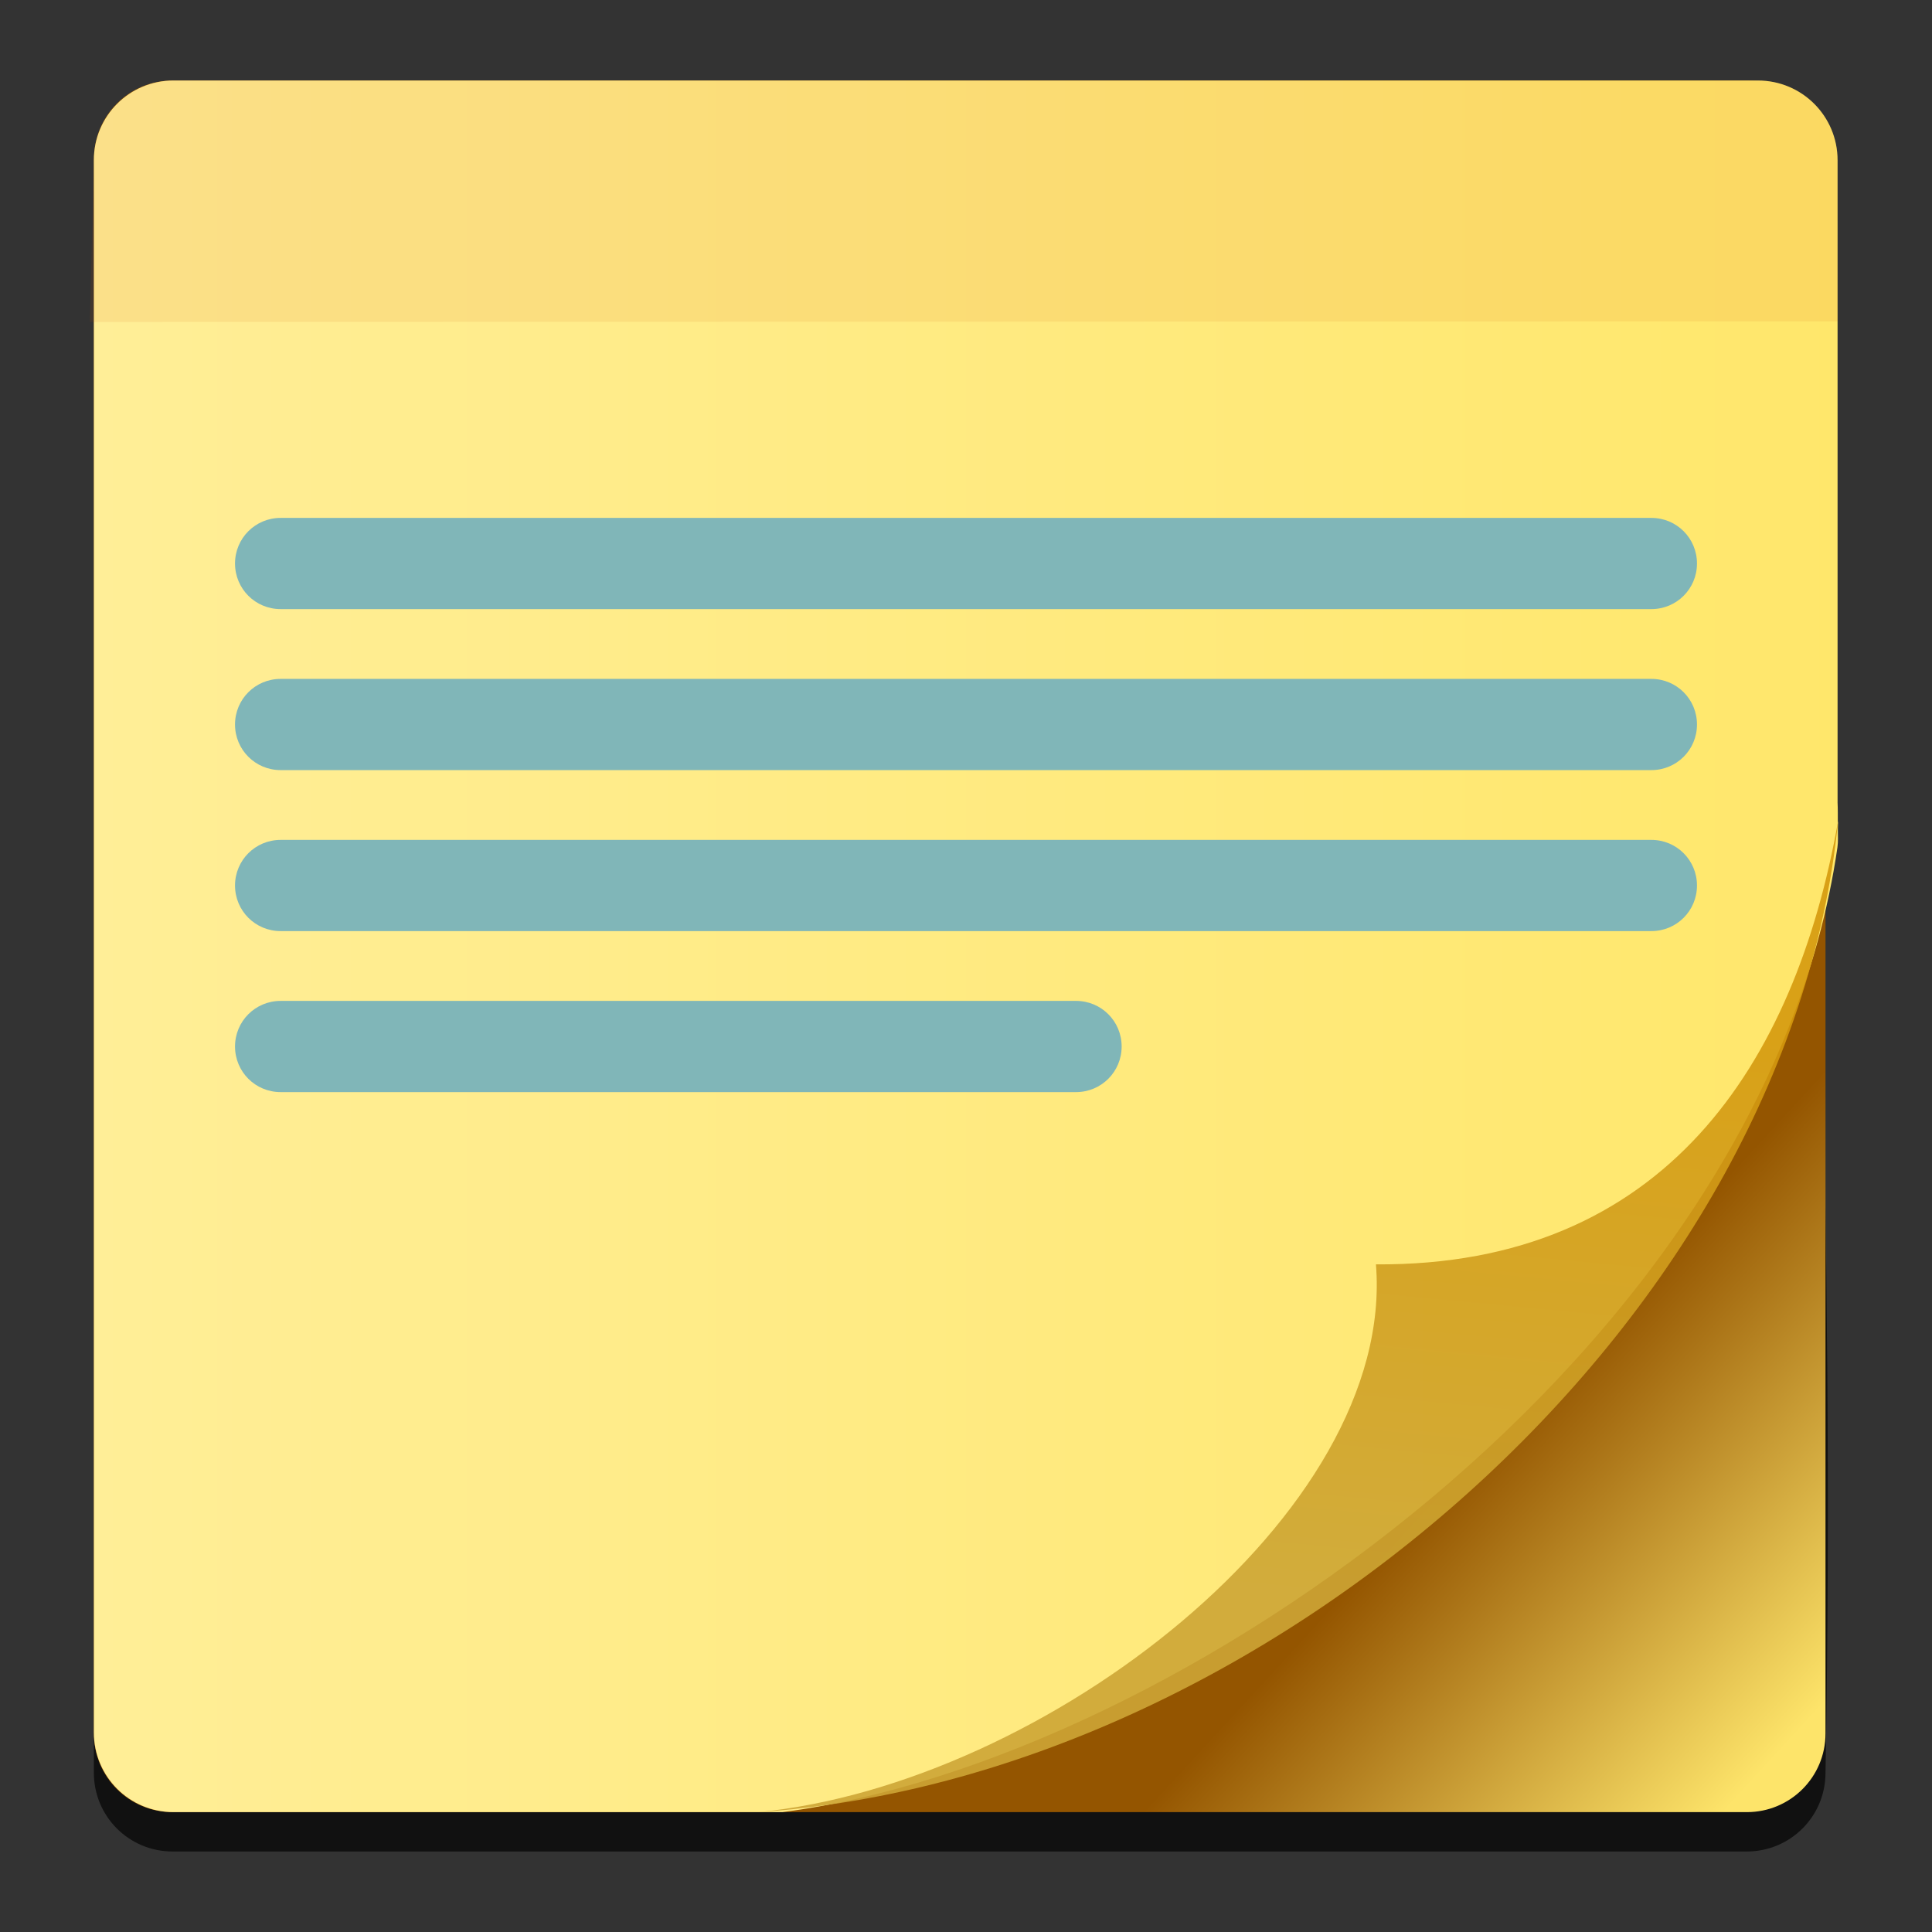 <svg style="clip-rule:evenodd;fill-rule:evenodd;stroke-linejoin:round;stroke-miterlimit:1.414" version="1.1" viewBox="0 0 48 48" xmlns="http://www.w3.org/2000/svg">
 <rect x="0" y="0" width="48" height="48" fill="#333333" stroke="none"/>
 <path d="m4.287 2.978c-1.083 0-1.955 0.872-1.955 1.955v39.111c0 1.084 0.872 1.956 1.955 1.956h39.111c1.084 0 1.956-0.872 1.956-1.956 0.249-13.57-0.384-25.554-0.384-39.084 0-1.098-0.201-1.982-1.298-1.982h-0.274-39.111z" style="fill-opacity:.667;fill-rule:nonzero"/>
 <path d="m4.287 2h39.111c1.084 0 1.956 0.872 1.956 1.956v39.111c0 1.083-0.872 1.955-1.956 1.955h-39.111c-1.083 0-1.955-0.872-1.955-1.955v-39.111c0-1.084 0.872-1.956 1.955-1.956z" style="fill-rule:nonzero;fill:url(#_Linear1)"/>
 <path d="m4.314 2c-1.098 0-1.982 0.884-1.982 1.982v39.058c0 1.098 0.884 1.982 1.982 1.982h15.122c9.79-1.265 24.4-11.493 26.214-23.965 0.022-0.151 0.01-0.304 0.011-0.454 0-0.068 5e-3 -0.131 4e-3 -0.199-2e-3 0.011-4e-3 0.022-5e-3 0.032-1e-3 -0.166 2e-3 -0.334-6e-3 -0.498v-15.956c0-1.098-0.885-1.982-1.982-1.982h-39.358z" style="fill-rule:nonzero;fill:url(#_Linear2)"/>
 <path d="m18.844 45.022c7.112-0.698 15.839-7.415 15.341-13.609 7.169 0.045 10.412-4.978 11.481-11.008-1.238 12.518-14.336 23.775-26.822 24.617z" style="fill:url(#_Linear3)"/>
 <path d="m4.314 2c-1.098 0-1.956 0.885-1.982 1.982l-0.098 4.018 43.431-0.016c-2e-3 0.011-4e-3 0.021-5e-3 0.032-0.013-5.439-6e-3 1.44-6e-3 -4.034 0-1.098-0.885-1.982-1.982-1.982h-39.358z" style="fill-opacity:.094;fill-rule:nonzero;fill:#dd5b00"/>
 <path d="m6.972 24.867h19.762c0.628 0 1.133 0.505 1.133 1.133s-0.505 1.133-1.133 1.133h-19.762c-0.628 0-1.133-0.505-1.133-1.133s0.505-1.133 1.133-1.133zm34.056-1.734h-34.056c-0.628 0-1.133-0.505-1.133-1.133s0.505-1.133 1.133-1.133h34.056c0.628 0 1.133 0.505 1.133 1.133s-0.505 1.133-1.133 1.133zm0-4h-34.056c-0.628 0-1.133-0.505-1.133-1.133s0.505-1.133 1.133-1.133h34.056c0.628 0 1.133 0.505 1.133 1.133s-0.505 1.133-1.133 1.133zm0-4h-34.056c-0.628 0-1.133-0.505-1.133-1.133s0.505-1.133 1.133-1.133h34.056c0.628 0 1.133 0.505 1.133 1.133s-0.505 1.133-1.133 1.133z" style="fill-rule:nonzero;fill:#80b6b8"/>
 <defs>
  <linearGradient id="_Linear1" x2="1" gradientTransform="matrix(7.822,7.203,-7.203,7.822,35.972,36.73)" gradientUnits="userSpaceOnUse">
   <stop style="stop-color:#945500" offset="0"/>
   <stop style="stop-color:#fde46a" offset="1"/>
  </linearGradient>
  <linearGradient id="_Linear2" x2="1" gradientTransform="matrix(43.336,0,0,43.336,2.332,23.511)" gradientUnits="userSpaceOnUse">
   <stop style="stop-color:#ffee97" offset="0"/>
   <stop style="stop-color:#ffe76b" offset="1"/>
  </linearGradient>
  <linearGradient id="_Linear3" x2="1" gradientTransform="matrix(1.483,-14.839,14.839,1.483,35.807,39.865)" gradientUnits="userSpaceOnUse">
   <stop style="stop-color:#cda635;stop-opacity:.9" offset="0"/>
   <stop style="stop-color:#d5990d;stop-opacity:.9" offset="1"/>
  </linearGradient>
 </defs>
</svg>
